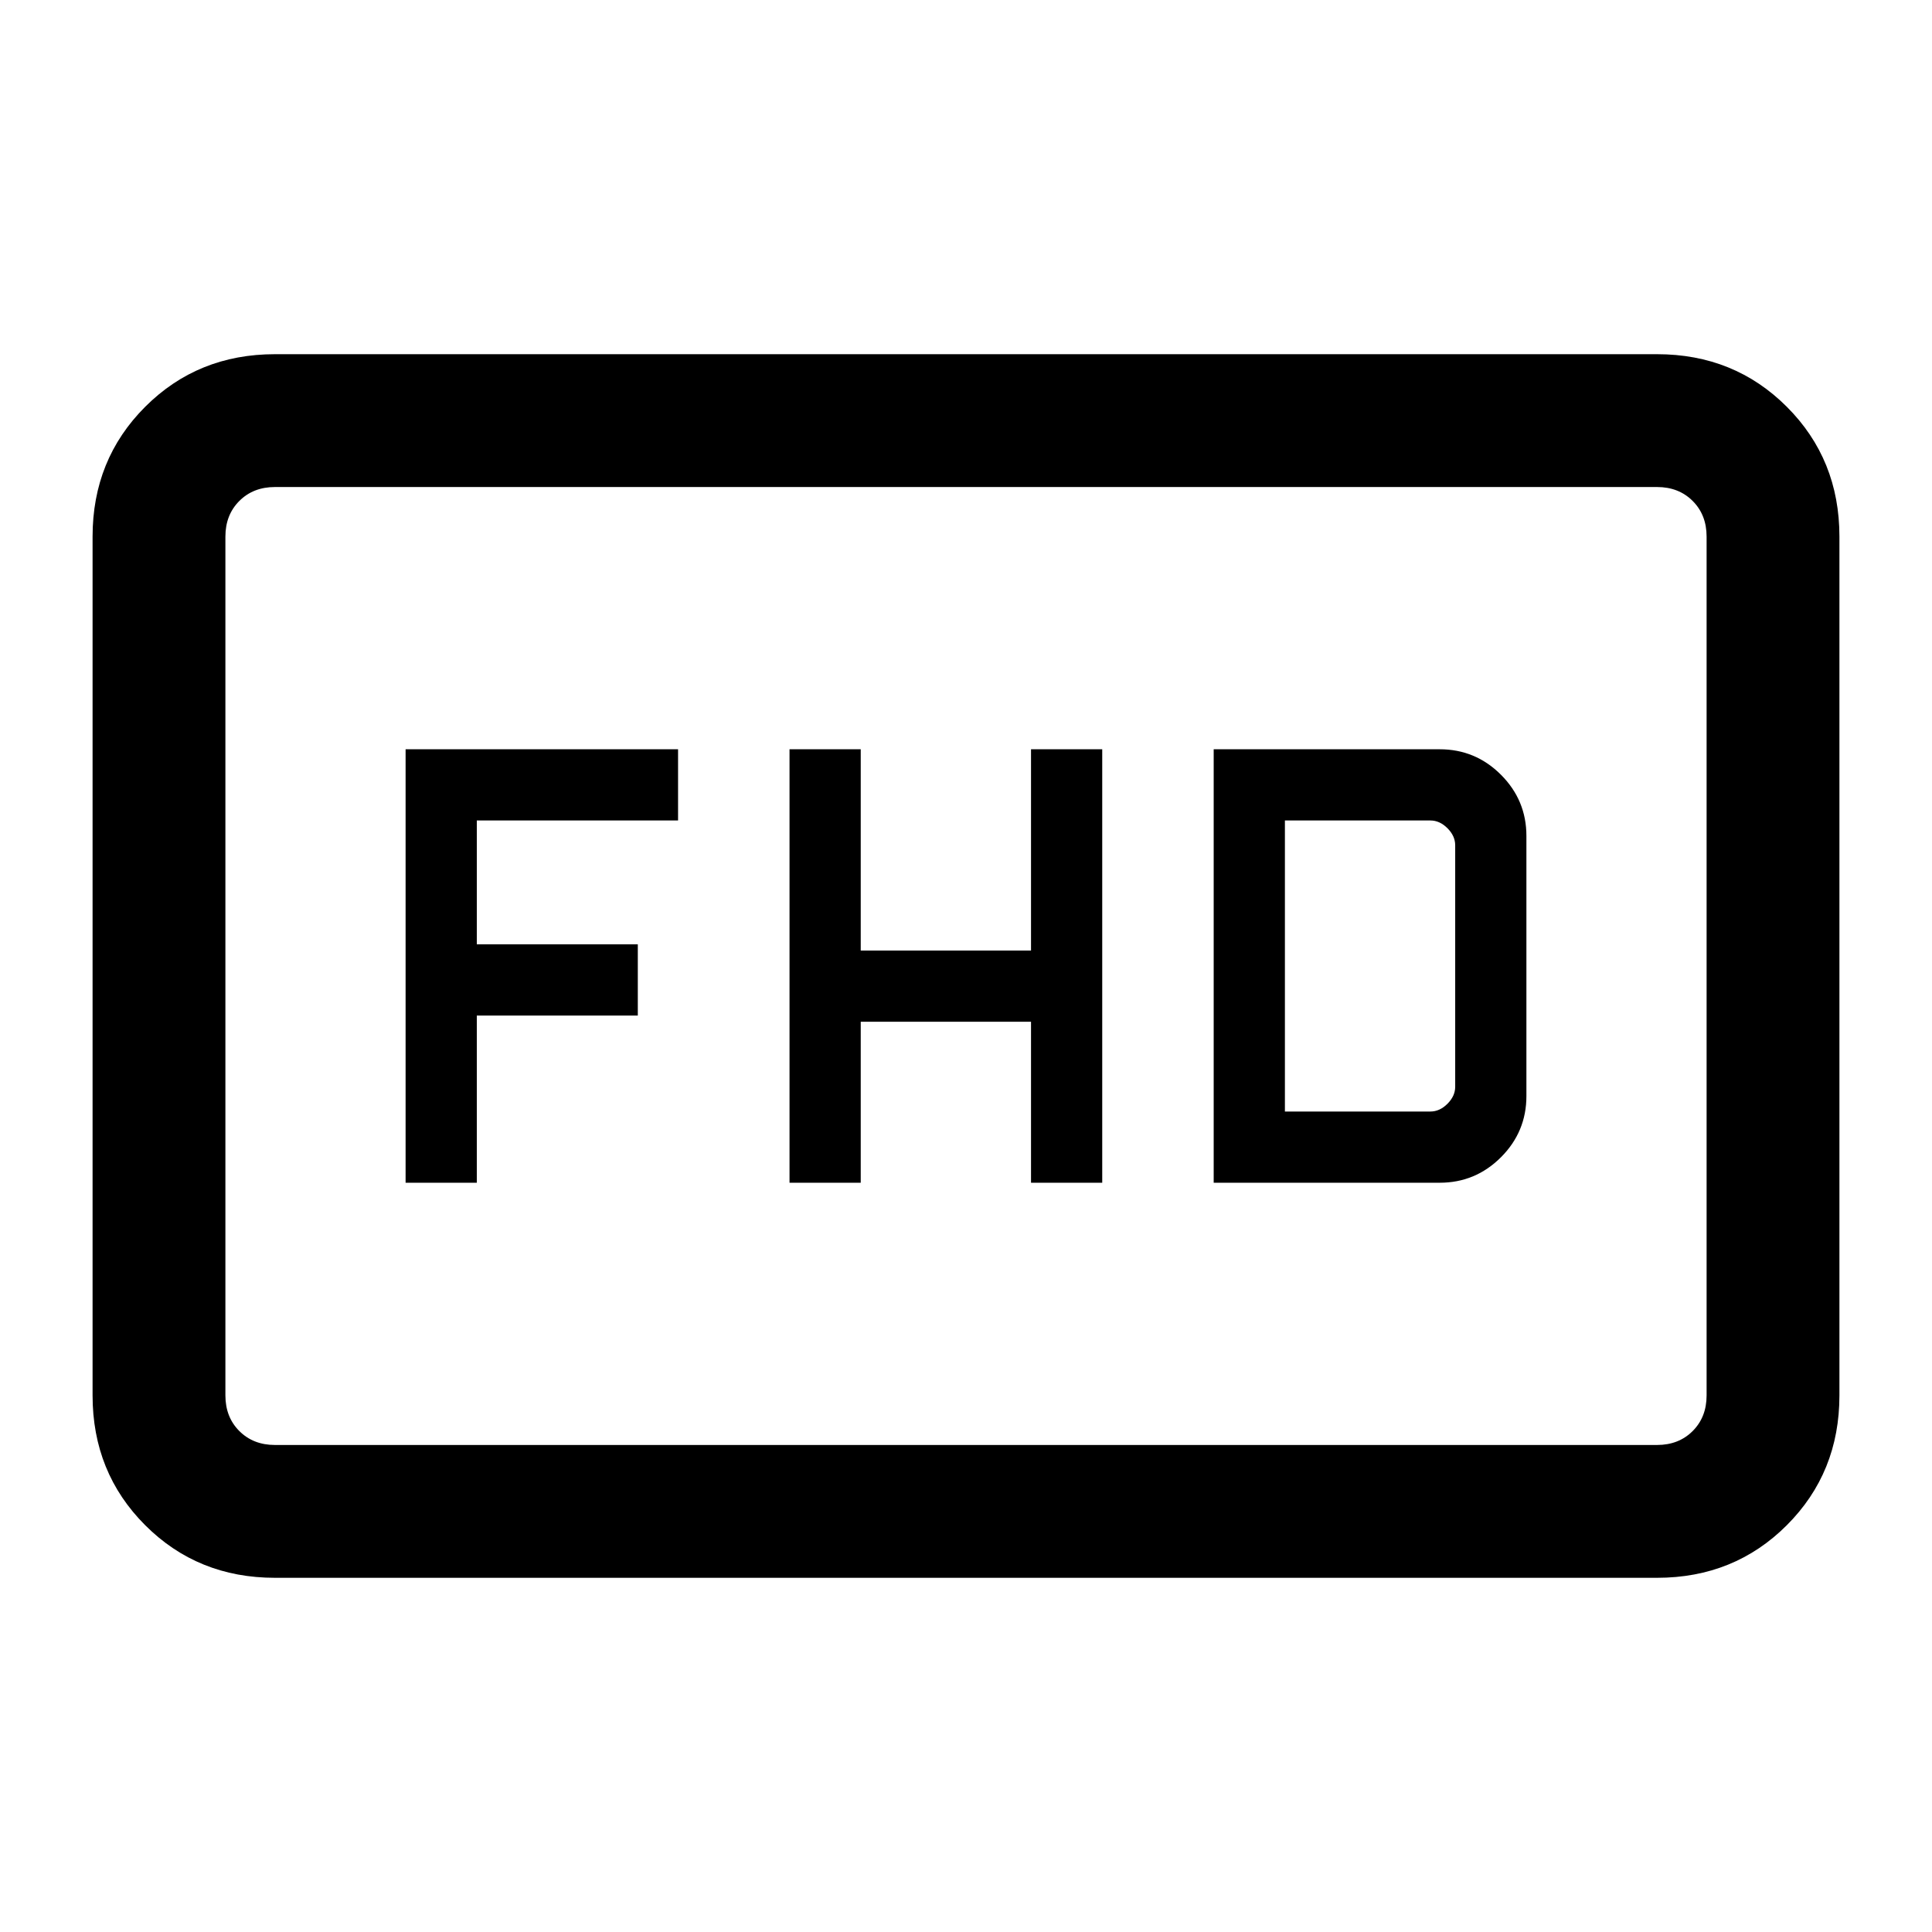 <svg xmlns="http://www.w3.org/2000/svg" height="24" viewBox="0 -960 960 960" width="24"><path d="M392.308-372.308h35.384v-80h84.616v80h35.384v-215.384h-35.384v100h-84.616v-100h-35.384v215.384Zm210.769 0h112.308q17.769 0 30.423-12.653 12.654-12.654 12.654-30.424v-129.23q0-17.77-12.654-30.424-12.654-12.653-30.423-12.653H603.077v215.384Zm35.385-35.384v-144.616h72.307q4.616 0 8.462 3.847 3.846 3.846 3.846 8.461v120q0 4.615-3.846 8.461-3.846 3.847-8.462 3.847h-72.307Zm-436.924 35.384h35.385v-83.077h80v-35.384h-80v-61.539h100v-35.384H201.538v215.384ZM136.615-176q-38.34 0-64.478-26.137Q46-228.275 46-266.615v-426.77q0-38.34 26.137-64.478Q98.275-784 136.615-784h686.77q38.34 0 64.478 26.137Q914-731.725 914-693.385v426.77q0 38.34-26.137 64.478Q861.725-176 823.385-176h-686.77Zm0-66h686.77q10.769 0 17.692-6.923T848-266.615v-426.77q0-10.769-6.923-17.692T823.385-718h-686.77q-10.769 0-17.692 6.923T112-693.385v426.77q0 10.769 6.923 17.692T136.615-242ZM112-242v-476 476Z"/></svg>